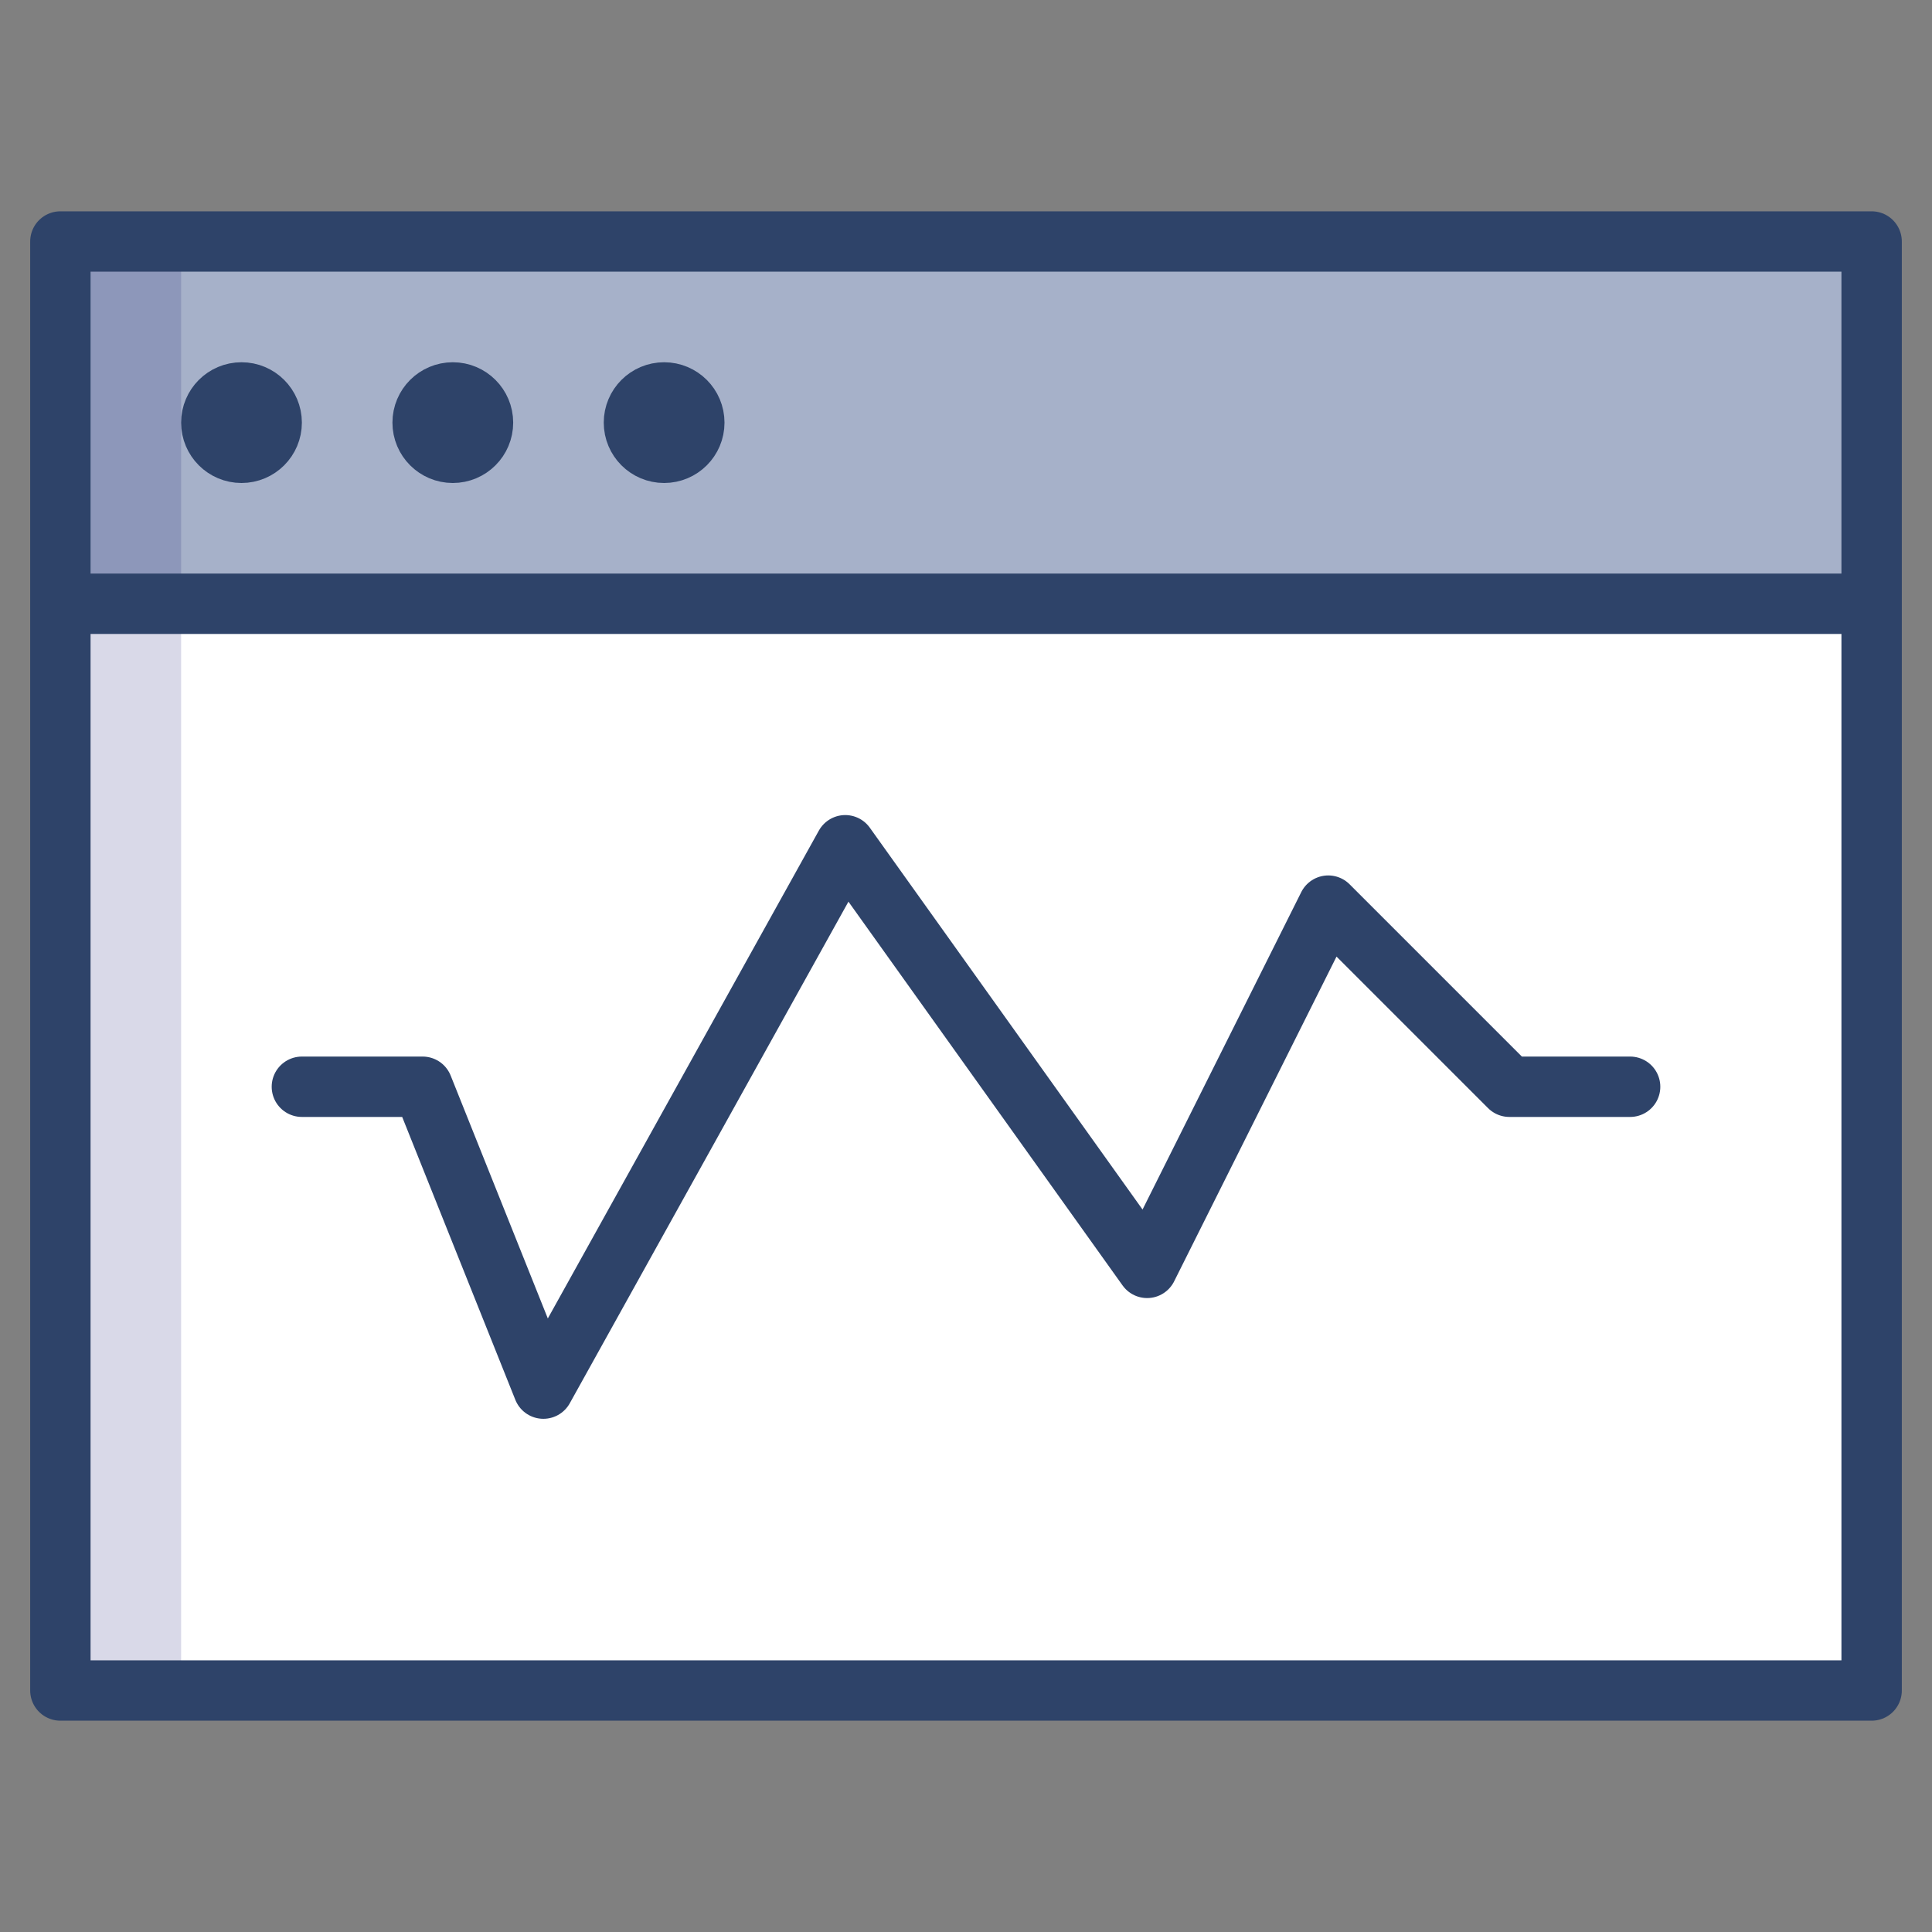 <svg xmlns="http://www.w3.org/2000/svg" viewBox="0 0 64 64" aria-labelledby="title" aria-describedby="desc"><rect x="0" y="0" width="64" height="64" fill="#808080" stroke="none"/><path data-name="layer3" fill="#fff" d="M2 20h60v36H2z"/><path data-name="layer2" fill="#a6b1c9" d="M2 8h60v12H2z"/><circle data-name="layer1" cx="8" cy="14" r="1" fill="#f27e7c"/><circle data-name="layer1" cx="15" cy="14" r="1" fill="#f27e7c"/><circle data-name="layer1" cx="22" cy="14" r="1" fill="#f27e7c"/><path data-name="opacity" fill="#000064" opacity=".15" d="M2 20h4v36H2zM2 8h4v12H2z"/><path data-name="stroke" fill="none" stroke="#2e4369" stroke-linecap="round" stroke-linejoin="round" stroke-width="2" d="M2 8h60v12H2zm0 12v36h60V20"/><path data-name="stroke" fill="none" stroke="#2e4369" stroke-linecap="round" stroke-linejoin="round" stroke-width="2" d="M54 36h-4l-6-6-6 12-10-14-10 18-4-10h-4"/><circle data-name="stroke" cx="8" cy="14" r="1" fill="none" stroke="#2e4369" stroke-linecap="round" stroke-linejoin="round" stroke-width="2"/><circle data-name="stroke" cx="15" cy="14" r="1" fill="none" stroke="#2e4369" stroke-linecap="round" stroke-linejoin="round" stroke-width="2"/><circle data-name="stroke" cx="22" cy="14" r="1" fill="none" stroke="#2e4369" stroke-linecap="round" stroke-linejoin="round" stroke-width="2"/></svg>